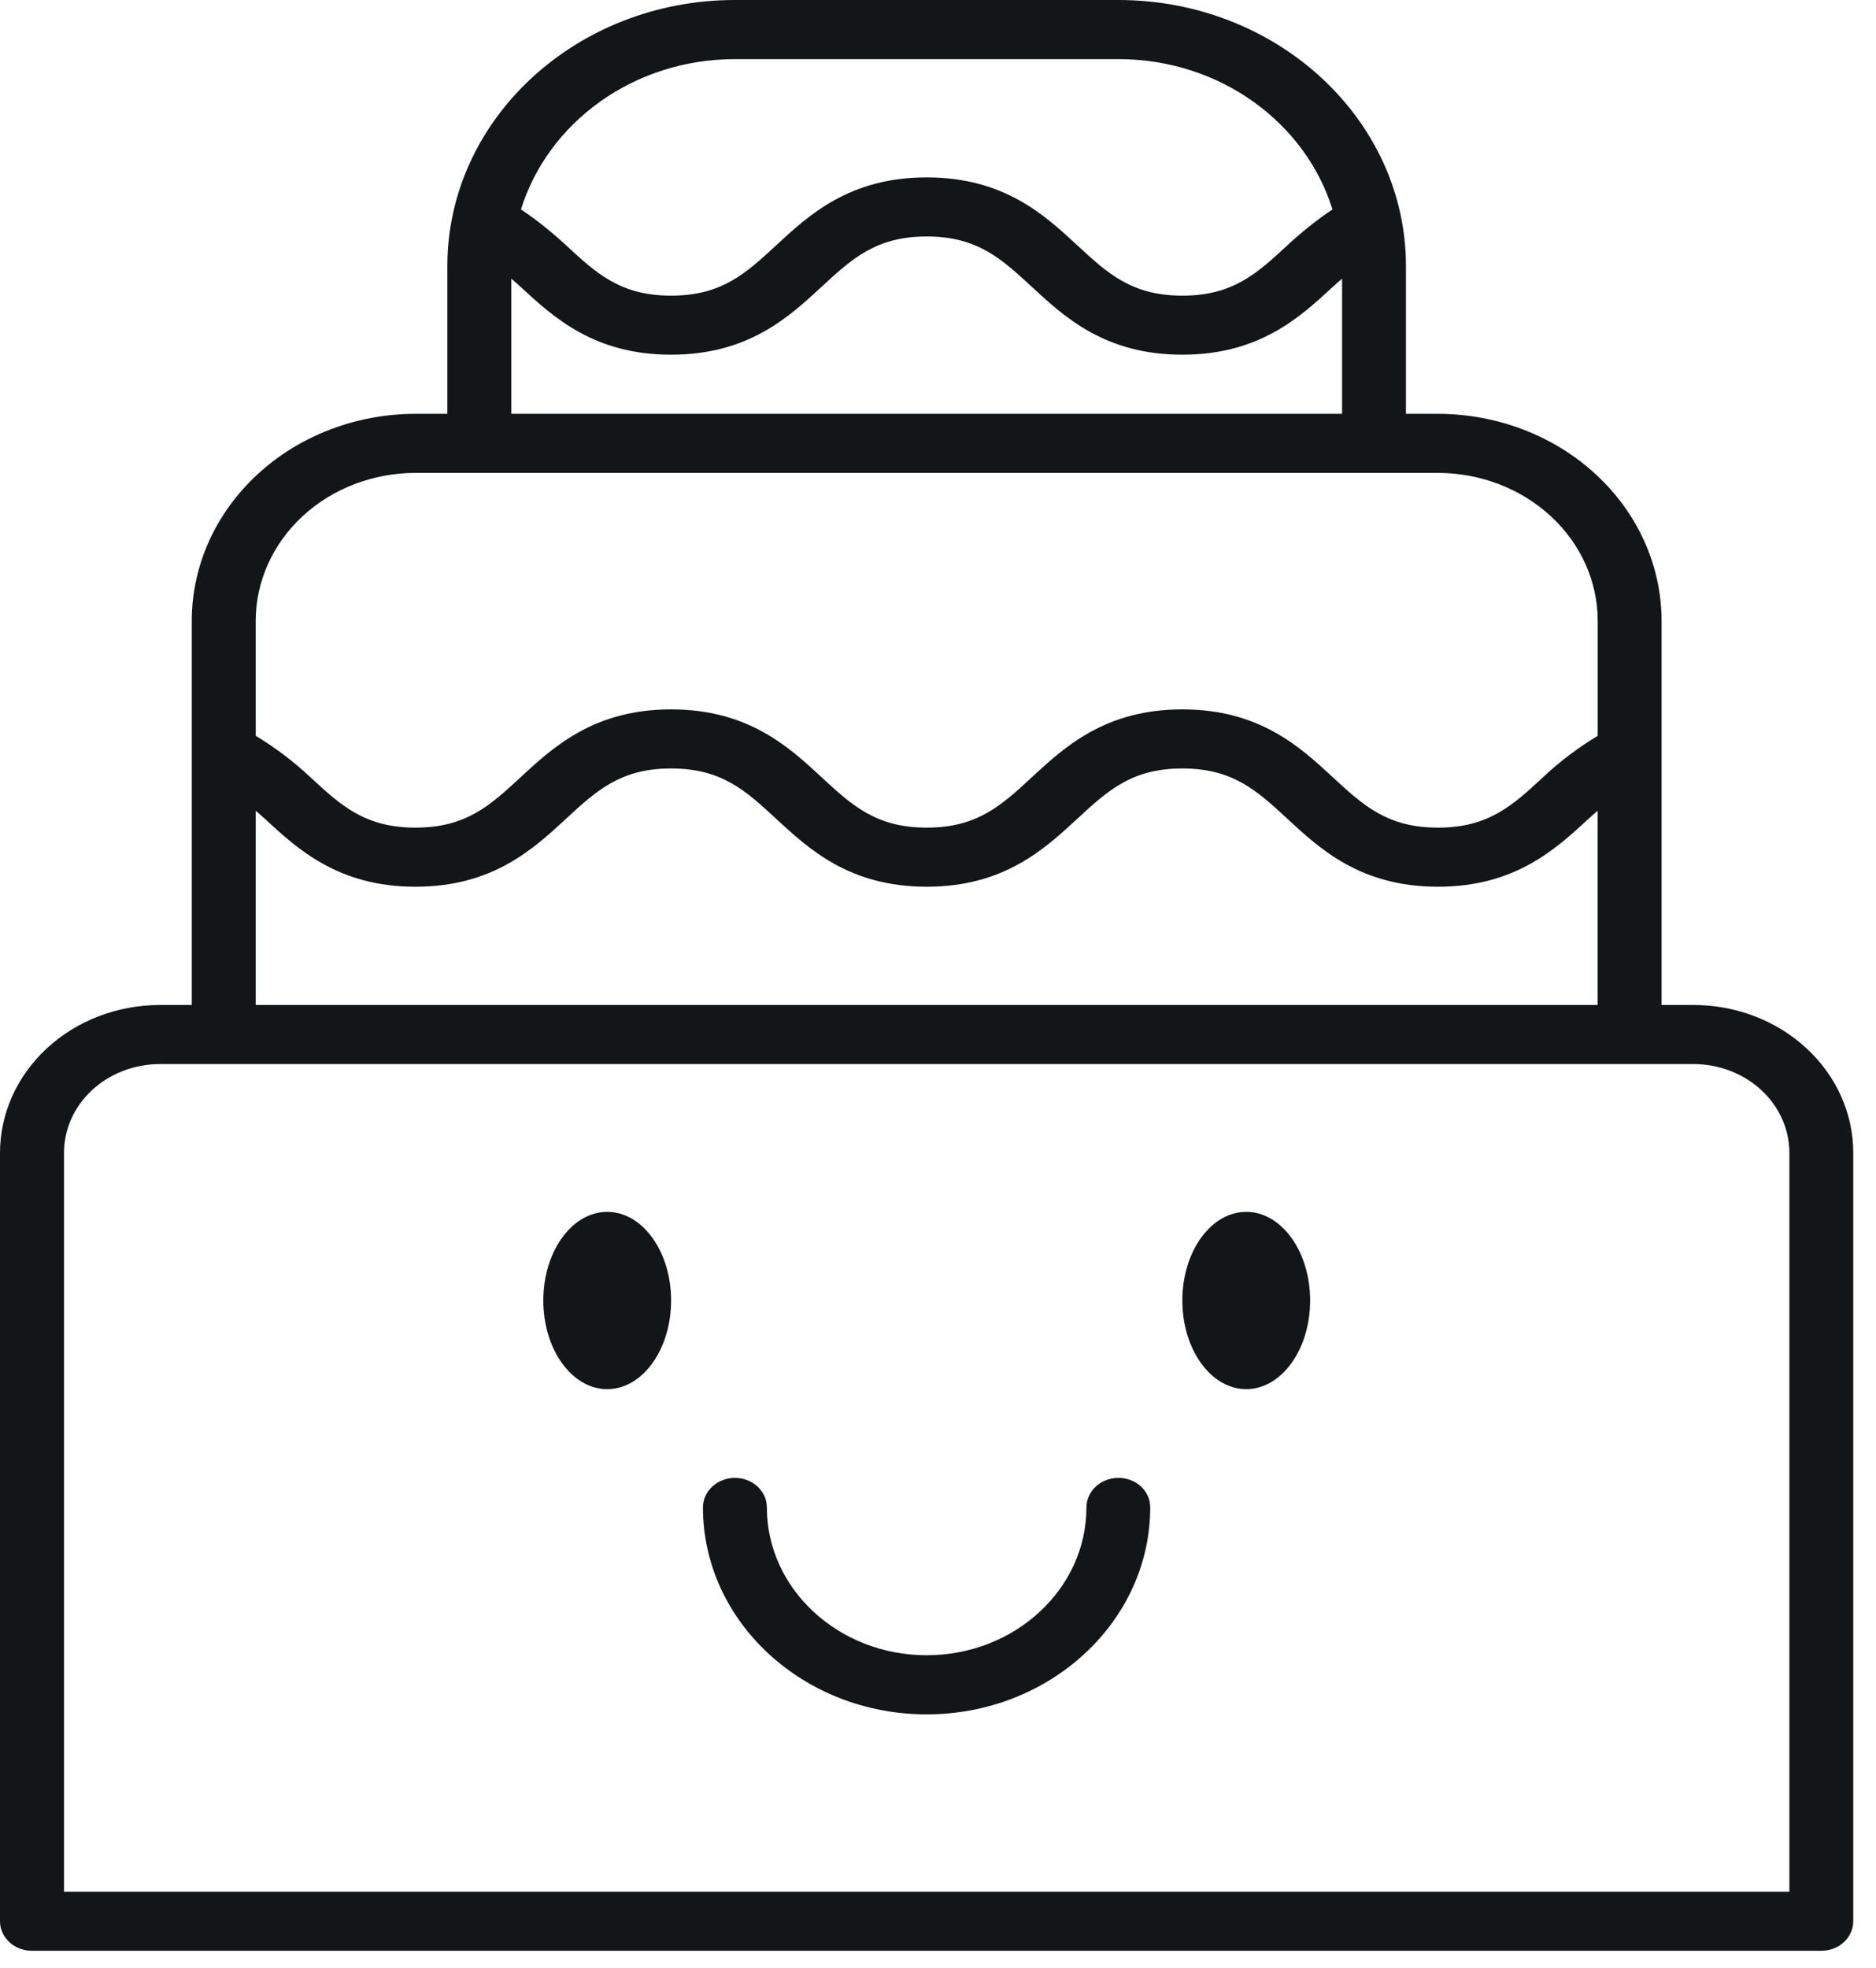 <svg width="41" height="43" viewBox="0 0 41 43" fill="none" xmlns="http://www.w3.org/2000/svg">
<path d="M13.271 30.353C14.042 30.353 14.667 29.486 14.667 28.416C14.667 27.346 14.042 26.479 13.271 26.479C12.499 26.479 11.874 27.346 11.874 28.416C11.874 29.486 12.499 30.353 13.271 30.353Z" fill="#131619"/>
<path d="M27.236 30.353C28.008 30.353 28.633 29.486 28.633 28.416C28.633 27.346 28.008 26.479 27.236 26.479C26.465 26.479 25.84 27.346 25.84 28.416C25.84 29.486 26.465 30.353 27.236 30.353Z" fill="#131619"/>
<path d="M24.443 32.292C24.351 32.292 24.26 32.308 24.175 32.341C24.09 32.373 24.013 32.421 23.948 32.481C23.884 32.541 23.832 32.612 23.797 32.691C23.762 32.769 23.744 32.853 23.744 32.938C23.744 34.719 22.178 36.167 20.252 36.167C18.326 36.167 16.76 34.719 16.76 32.938C16.76 32.767 16.687 32.602 16.556 32.481C16.424 32.36 16.247 32.292 16.061 32.292C15.876 32.292 15.698 32.36 15.568 32.481C15.436 32.602 15.363 32.767 15.363 32.938C15.363 35.43 17.556 37.459 20.251 37.459C22.946 37.459 25.138 35.43 25.138 32.938C25.139 32.853 25.122 32.769 25.087 32.691C25.052 32.612 25.001 32.541 24.937 32.48C24.872 32.42 24.795 32.373 24.71 32.34C24.625 32.308 24.535 32.291 24.443 32.292Z" fill="#131619"/>
<path d="M37.012 21.959H36.314V13.563C36.312 12.364 35.797 11.215 34.88 10.368C33.964 9.52 32.722 9.044 31.426 9.042H30.727V5.813C30.727 2.608 27.908 0 24.442 0H16.062C12.596 0 9.777 2.607 9.777 5.813V9.042H9.078C7.783 9.044 6.54 9.52 5.624 10.368C4.708 11.215 4.192 12.364 4.191 13.563V21.959H3.492C2.566 21.96 1.679 22.3 1.024 22.906C0.369 23.511 0.001 24.332 0 25.188V41.979C0 42.336 0.312 42.625 0.699 42.625H39.804C39.896 42.625 39.987 42.608 40.072 42.576C40.157 42.544 40.233 42.496 40.298 42.436C40.363 42.376 40.415 42.305 40.45 42.226C40.485 42.148 40.503 42.064 40.503 41.979V25.187C40.503 24.331 40.135 23.51 39.48 22.905C38.826 22.299 37.938 21.959 37.012 21.959ZM16.063 1.292H24.443C26.671 1.292 28.534 2.687 29.121 4.576C28.759 4.819 28.432 5.085 28.138 5.358C27.472 5.974 26.947 6.46 25.84 6.46C24.733 6.46 24.206 5.973 23.541 5.357C22.827 4.697 21.94 3.876 20.254 3.876C18.567 3.876 17.68 4.697 16.967 5.357C16.301 5.973 15.774 6.46 14.667 6.46C13.56 6.46 13.034 5.974 12.369 5.357C12.073 5.084 11.749 4.819 11.386 4.576C11.972 2.687 13.835 1.292 16.063 1.292ZM11.175 6.089C11.243 6.15 11.312 6.206 11.381 6.271C12.094 6.929 12.981 7.75 14.666 7.75C16.352 7.75 17.24 6.929 17.953 6.269C18.619 5.654 19.146 5.167 20.253 5.167C21.36 5.167 21.887 5.654 22.552 6.269C23.266 6.929 24.153 7.75 25.839 7.75C27.526 7.75 28.412 6.93 29.125 6.271C29.194 6.206 29.263 6.15 29.331 6.089V9.042H11.175V6.089ZM9.08 10.333H31.426C32.352 10.334 33.239 10.675 33.894 11.28C34.549 11.886 34.917 12.706 34.918 13.563V16.078C34.486 16.338 34.086 16.641 33.725 16.981C33.059 17.598 32.533 18.084 31.427 18.084C30.32 18.084 29.792 17.597 29.127 16.981C28.414 16.322 27.526 15.5 25.84 15.5C24.154 15.5 23.267 16.322 22.553 16.981C21.887 17.597 21.36 18.084 20.254 18.084C19.147 18.084 18.619 17.597 17.954 16.981C17.241 16.322 16.354 15.5 14.667 15.5C12.981 15.5 12.094 16.322 11.38 16.981C10.714 17.597 10.188 18.084 9.081 18.084C7.975 18.084 7.448 17.598 6.783 16.982C6.421 16.642 6.021 16.339 5.589 16.077V13.563C5.59 12.707 5.958 11.886 6.612 11.28C7.267 10.674 8.154 10.334 9.08 10.333ZM5.589 17.715C5.657 17.776 5.725 17.831 5.794 17.896C6.508 18.555 7.396 19.375 9.08 19.375C10.766 19.375 11.653 18.553 12.367 17.894C13.033 17.278 13.56 16.791 14.666 16.791C15.773 16.791 16.301 17.278 16.966 17.894C17.679 18.553 18.567 19.375 20.253 19.375C21.939 19.375 22.826 18.553 23.54 17.894C24.206 17.278 24.733 16.791 25.839 16.791C26.946 16.791 27.474 17.278 28.139 17.894C28.852 18.553 29.739 19.375 31.426 19.375C33.112 19.375 33.999 18.553 34.712 17.896C34.781 17.831 34.849 17.776 34.917 17.715V21.958H5.589V17.715ZM39.108 41.333H1.399V25.187C1.399 24.674 1.62 24.181 2.013 23.818C2.406 23.455 2.938 23.251 3.493 23.25H37.012C37.568 23.251 38.1 23.455 38.493 23.818C38.886 24.181 39.106 24.674 39.107 25.187V41.333H39.108Z" fill="#131619"/>
</svg>
